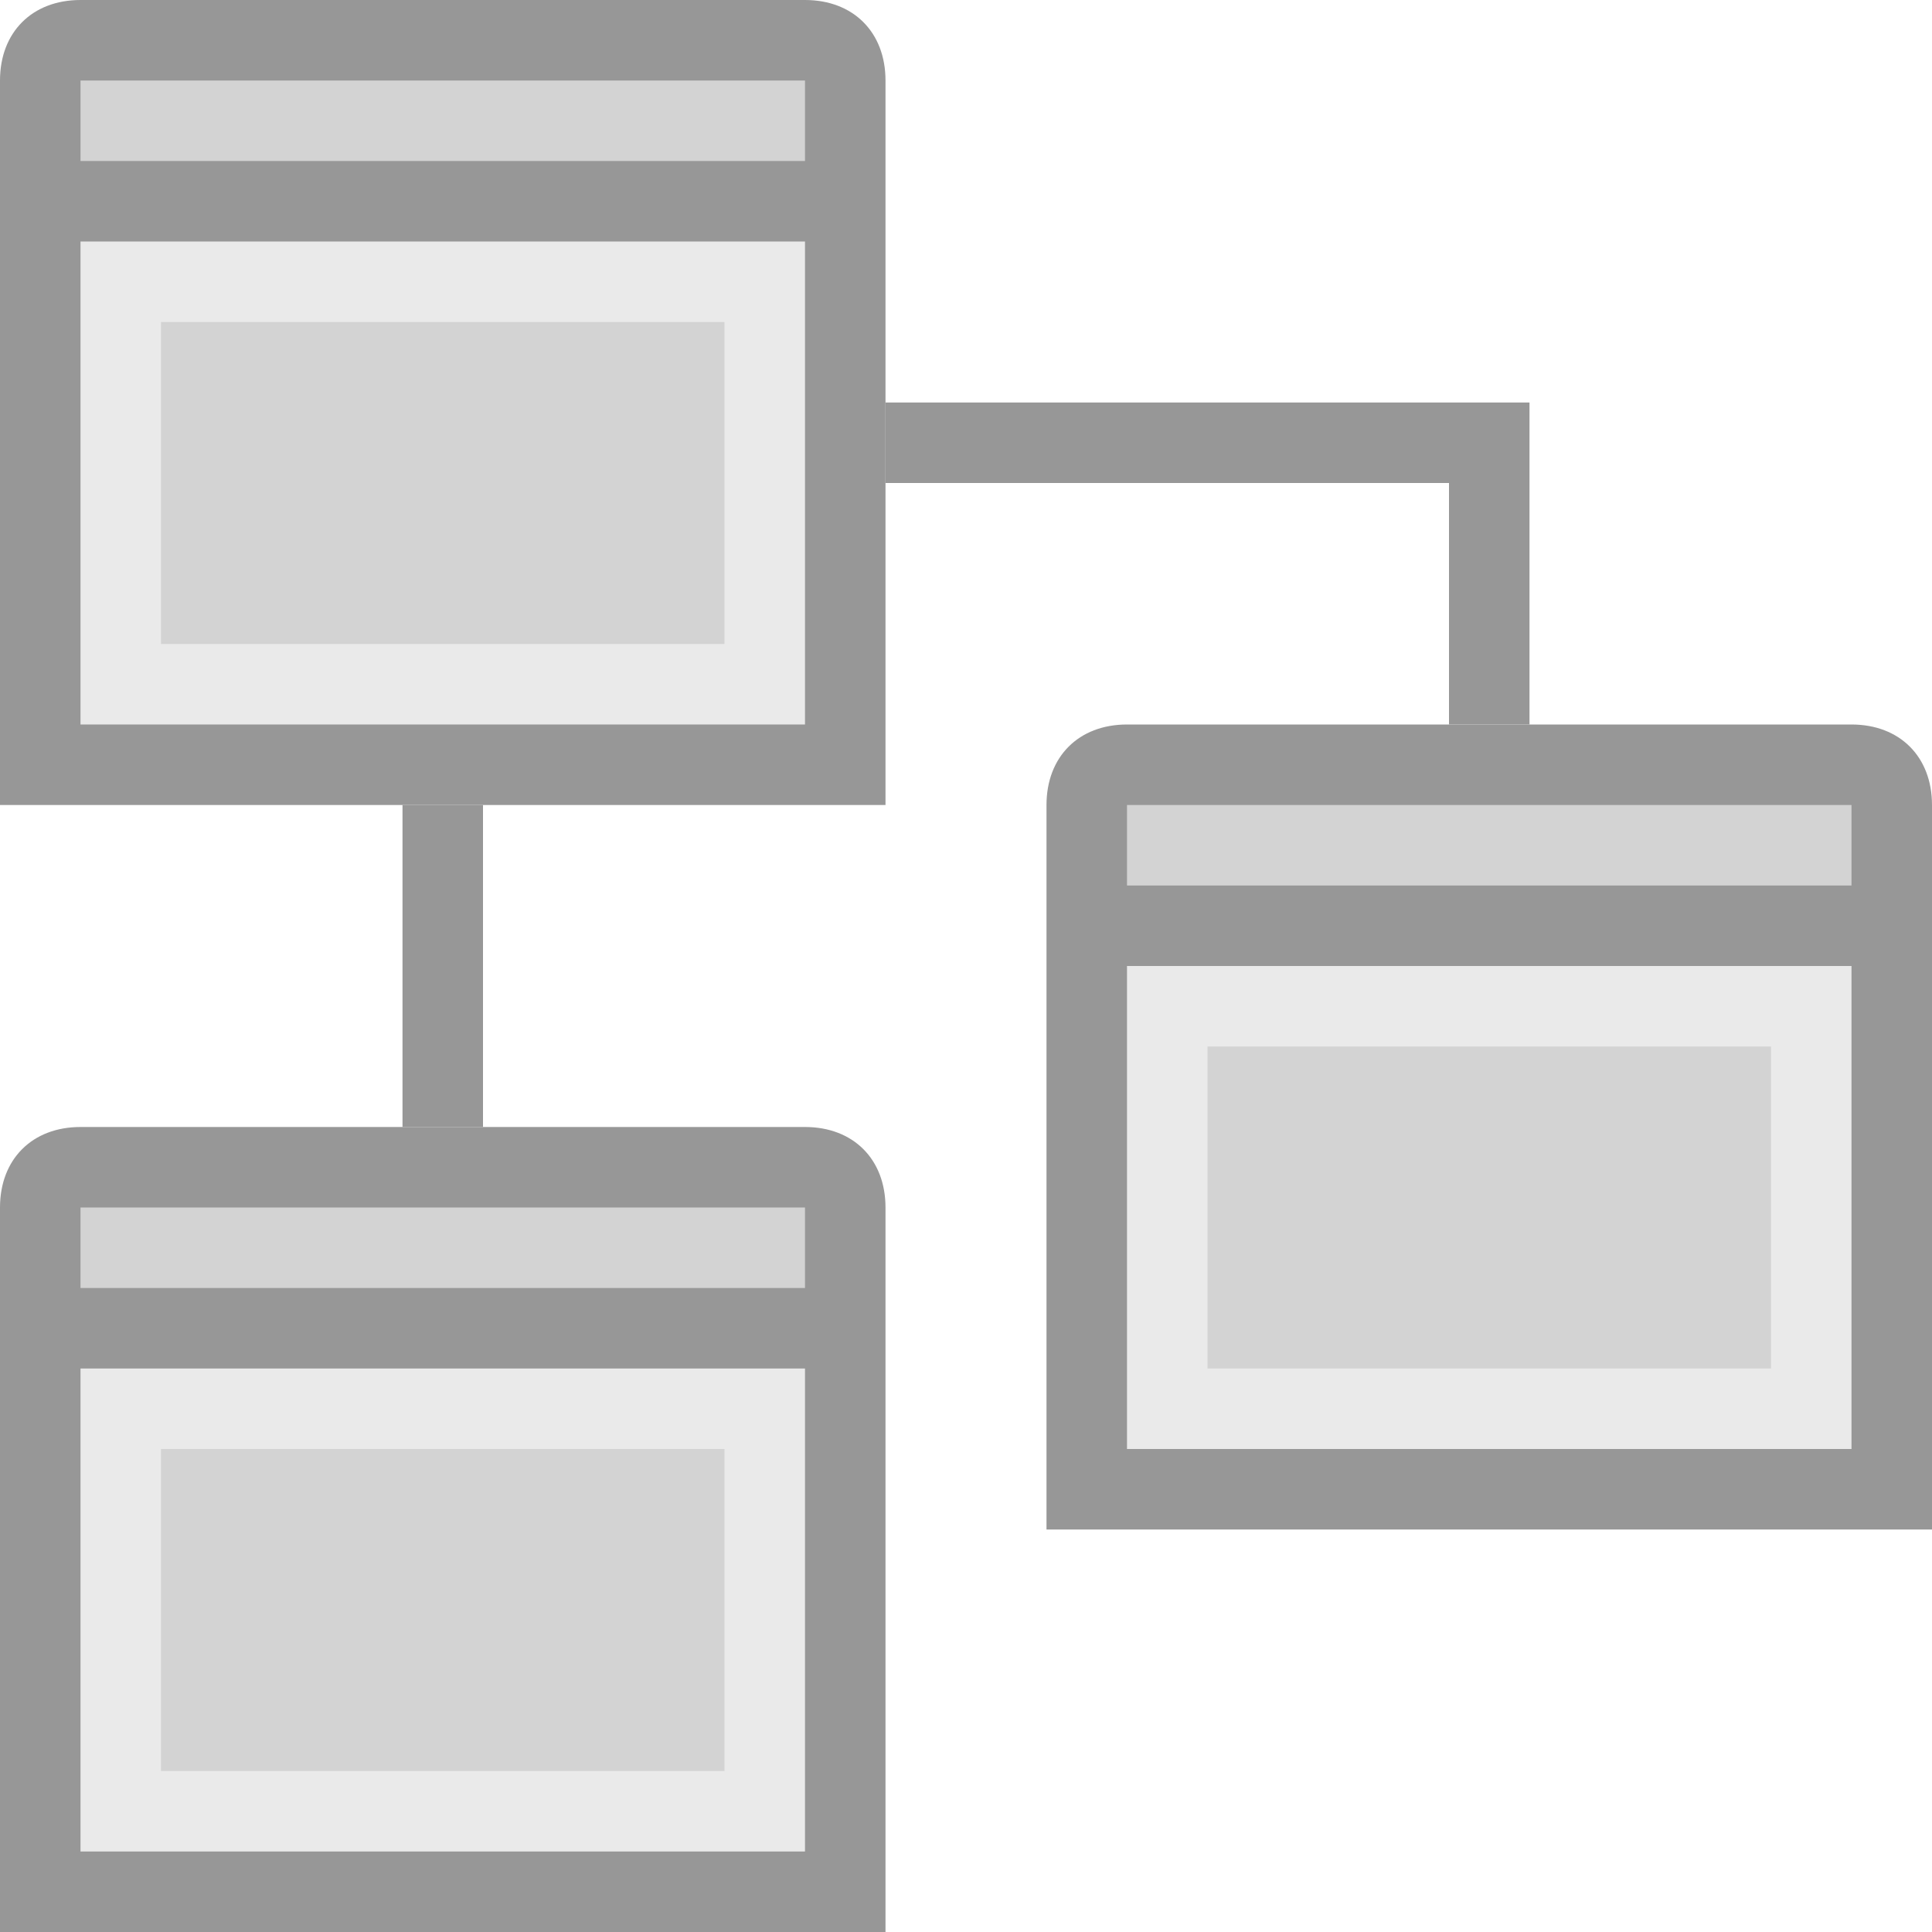 <svg version="1.1" id="Layer_1" xmlns="http://www.w3.org/2000/svg" x="0px" y="0px"
	 width="24px" height="24px" viewBox="0 0 24 24" enable-background="new 0 0 24 24" xml:space="preserve">
<path fill="#979797" d="M5,10h1v4H5V10z"/>
<path fill="#979797" d="M18,5h-7v1h7v3h1V5"/>
<path fill="#979797" d="M10,14H1c-0.6,0-1,0.4-1,1v9h11v-9C11,14.4,10.6,14,10,14z"/>
<path fill="#EAEAEA" d="M1,17h9v6H1V17z"/>
<path fill="#D3D3D3" d="M2,18h7v4H2V18z"/>
<path fill="#D3D3D3" d="M1,15h9v1H1V15z"/>
<path fill="#979797" d="M23,9h-9c-0.6,0-1,0.4-1,1v9h11v-9C24,9.4,23.6,9,23,9z"/>
<path fill="#EAEAEA" d="M14,12h9v6h-9V12z"/>
<path fill="#D3D3D3" d="M15,13h7v4h-7V13z"/>
<path fill="#D3D3D3" d="M14,10h9v1h-9V10z"/>
<path fill="#979797" d="M10,0H1C0.4,0,0,0.4,0,1v9h11V1C11,0.4,10.6,0,10,0z"/>
<path fill="#EAEAEA" d="M1,3h9v6H1V3z"/>
<path fill="#D3D3D3" d="M2,4h7v4H2V4z"/>
<path fill="#D3D3D3" d="M1,1h9v1H1V1z"/>
</svg>
